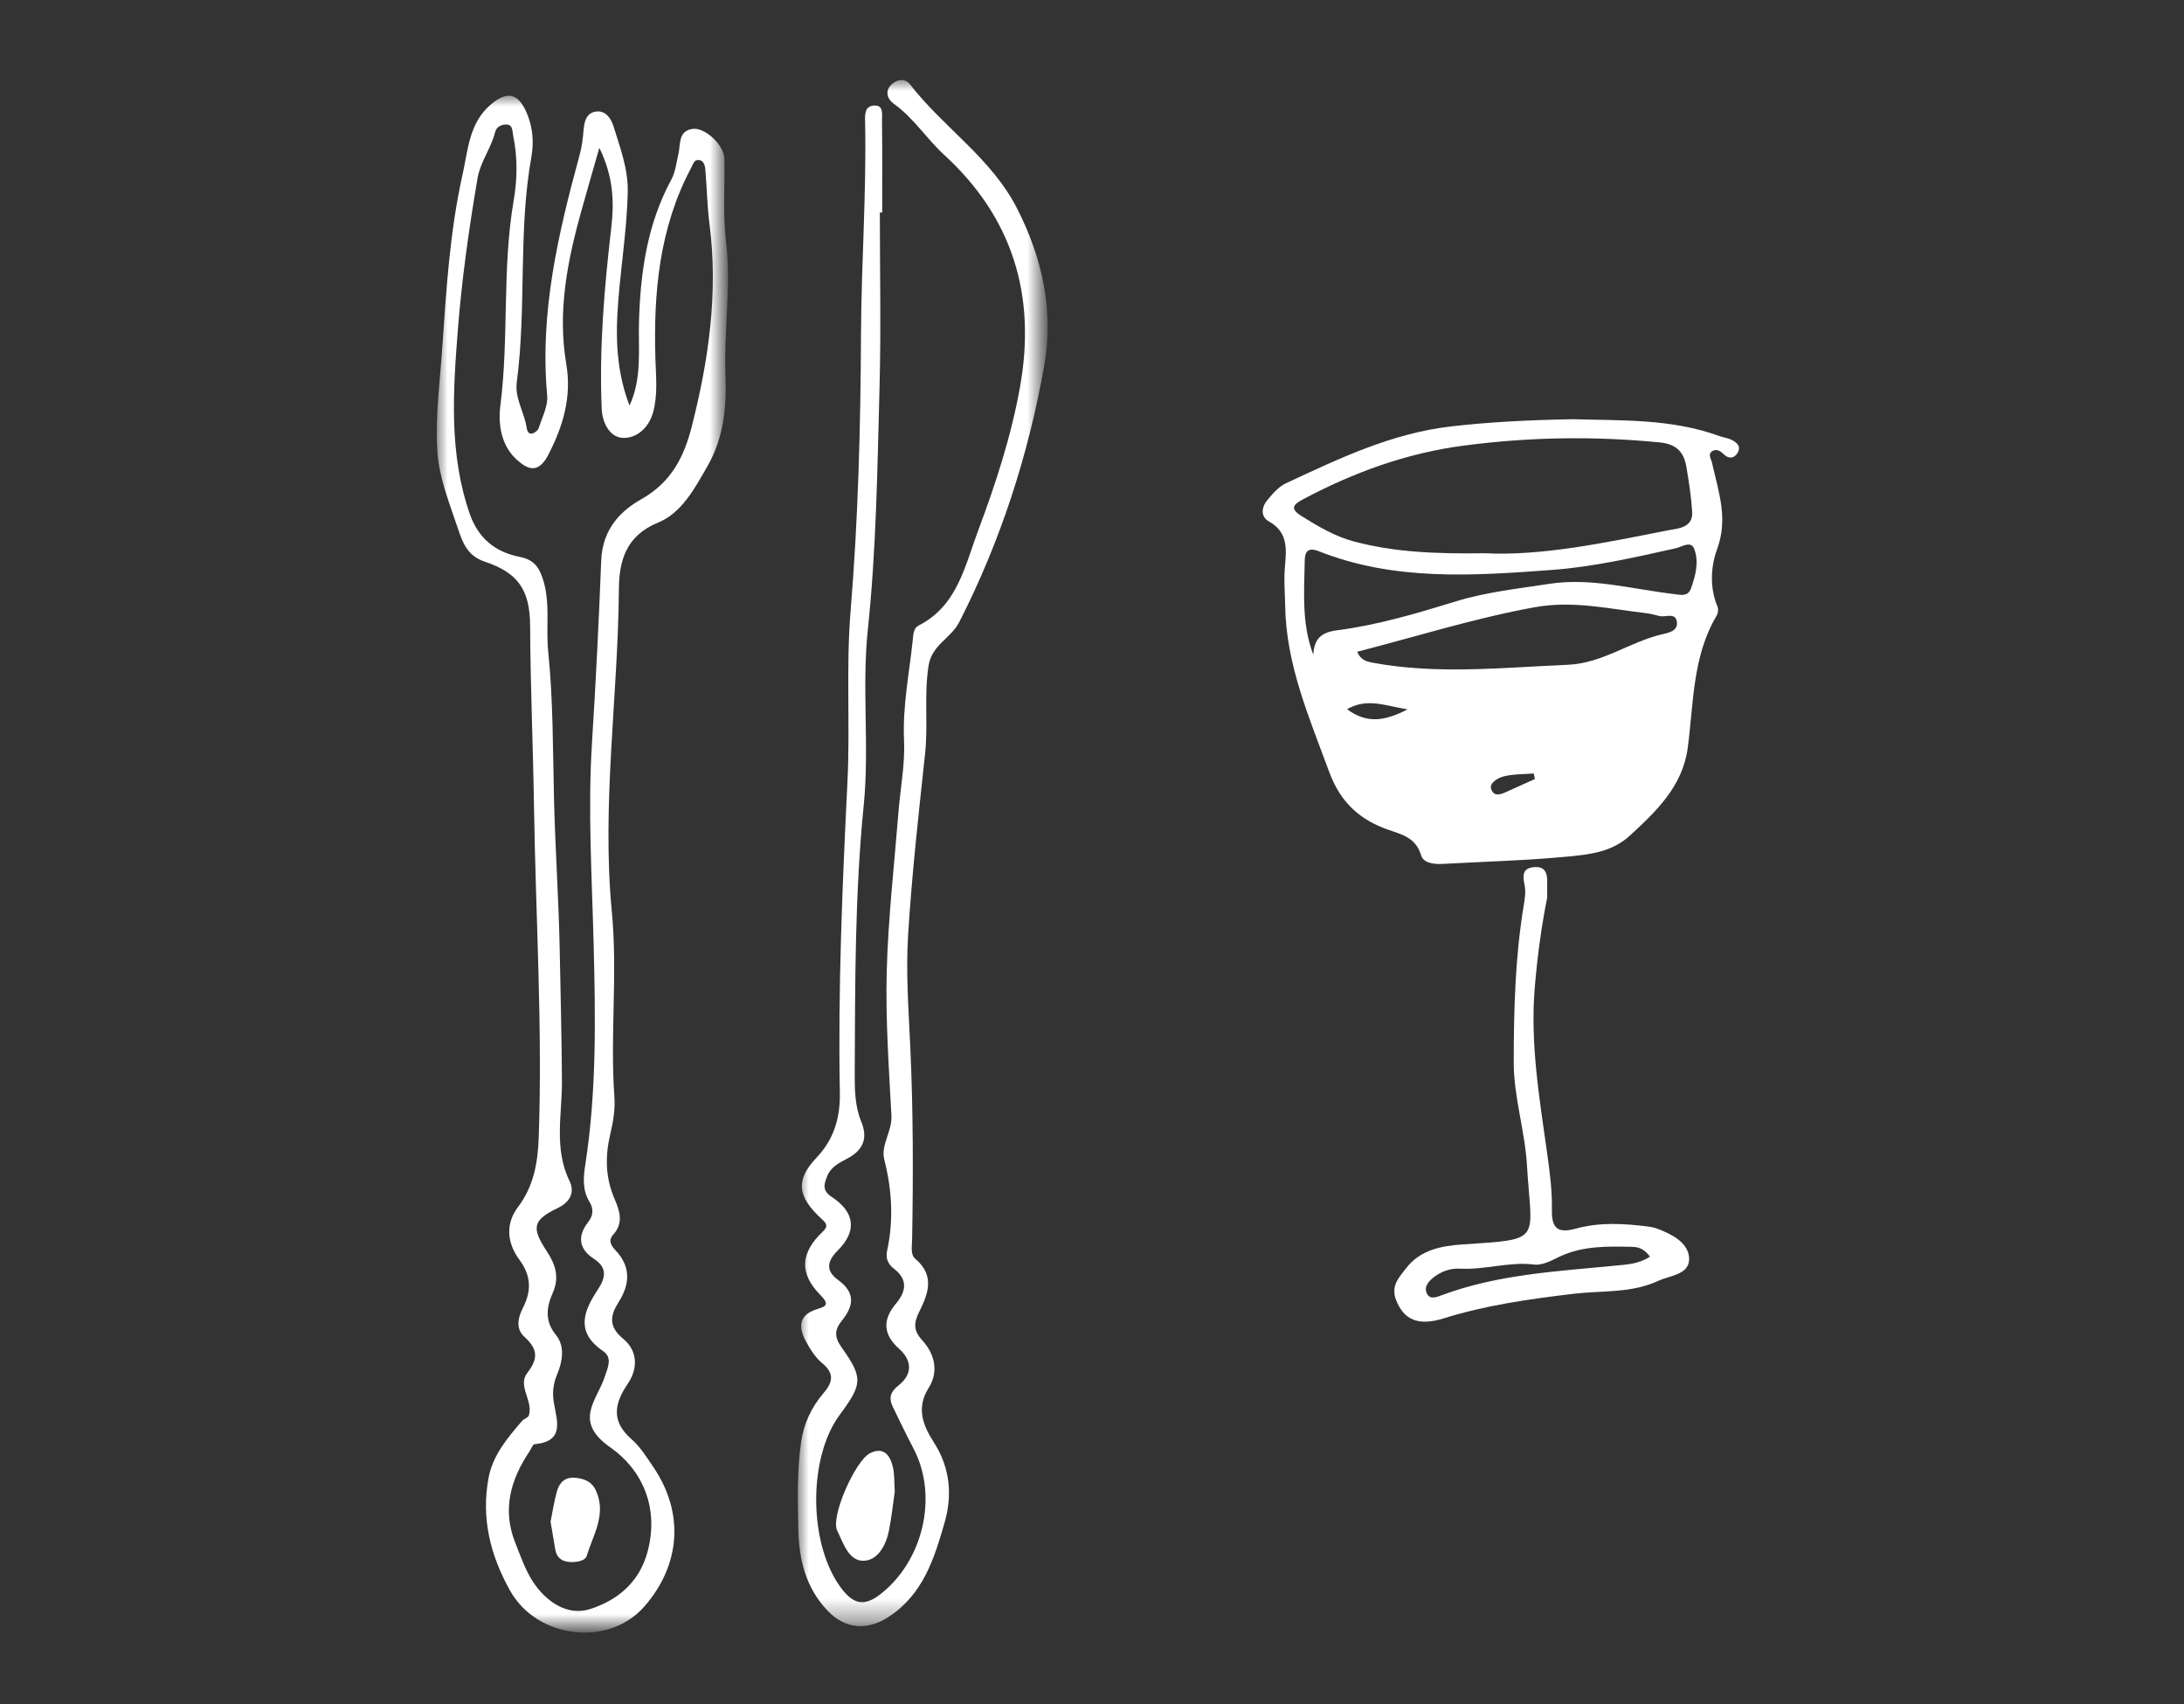 <?xml version="1.0" encoding="utf-8"?>
<!-- Generator: Adobe Illustrator 16.0.0, SVG Export Plug-In . SVG Version: 6.00 Build 0)  -->
<!DOCTYPE svg PUBLIC "-//W3C//DTD SVG 1.1//EN" "http://www.w3.org/Graphics/SVG/1.1/DTD/svg11.dtd">
<svg version="1.1" id="Layer_1" xmlns="http://www.w3.org/2000/svg" xmlns:xlink="http://www.w3.org/1999/xlink" x="0px" y="0px"
	 width="100px" height="78px" viewBox="0 0 100 78" enable-background="new 0 0 100 78" xml:space="preserve">
<rect x="0" y="0" width="100" height="78" fill="#333333" stroke="none"/>
<g id="Page-1">
	<g id="Nairobi-Stay" transform="translate(-596, -851)">
		<g id="filters" transform="translate(168, 785)">
			<g id="eatanddrink_11_" transform="translate(432, 67)">
				<g>
					<path id="Fill-1_11_" fill="#FFFFFF" d="M66.281,34.659c-0.02-0.084-0.039-0.169-0.059-0.253
						c-0.449,0.036-0.912,0.022-1.347,0.127c-0.271,0.064-0.69,0.297-0.601,0.576c0.146,0.438,0.541,0.211,0.847,0.072
						C65.509,35.006,65.895,34.833,66.281,34.659 M57.677,31.463c0.897,0.661,1.7,0.562,2.772,0.009
						C59.395,31.298,58.602,30.938,57.677,31.463 M58.141,28.834c0.162,0.373,0.41,0.443,0.691,0.497
						c2.984,0.559,5.977,0.223,8.966,0.098c1.558-0.065,2.81-1.035,4.269-1.386c0.31-0.075,0.783-0.144,0.711-0.593
						c-0.068-0.423-0.514-0.189-0.791-0.251c-0.201-0.046-0.401-0.106-0.606-0.13c-1.698-0.198-3.364-0.591-5.116-0.272
						C63.525,27.295,60.882,28.129,58.141,28.834 M56.131,28.968c0.045-0.729,0.357-1.021,1.088-1.116
						c1.867-0.241,3.668-0.779,5.471-1.333c1.365-0.418,2.814-0.573,4.234-0.792c1.936-0.299,3.815,0.244,5.717,0.464
						c0.301,0.035,0.646,0.141,0.789-0.265c0.209-0.589,0.371-1.219,0.141-1.807c-0.149-0.384-0.573-0.082-0.834-0.024
						c-1.872,0.414-3.735,0.849-5.662,0.992c-3.611,0.269-7.217,0.521-10.688-0.854c-0.514-0.203-0.643,0.039-0.647,0.441
						C55.717,26.097,55.59,27.53,56.131,28.968 M63.977,24.325c2.621,0.132,5.521-0.483,8.42-1.054
						c0.396-0.078,1.131-0.097,1.084-0.84c-0.043-0.686-0.149-1.37-0.264-2.05c-0.113-0.68-0.447-1.054-1.227-1.13
						c-2.998-0.293-5.967-0.249-8.963,0.146c-2.639,0.347-5.039,1.225-7.354,2.453c-0.446,0.236-0.637,0.424-0.086,0.768
						c0.761,0.473,1.509,0.926,2.397,1.165C59.838,24.277,61.715,24.355,63.977,24.325 M68.033,18.189
						c2.104,0.071,4.457-0.047,6.705,0.775c0.162,0.059,0.339,0.078,0.494,0.146c0.271,0.119,0.516,0.308,0.322,0.629
						c-0.136,0.226-0.382,0.291-0.613,0.066c-0.156-0.153-0.354-0.285-0.547-0.149c-0.222,0.156-0.025,0.376,0.006,0.568
						c0.007,0.034,0.014,0.068,0.021,0.101c0.289,1.254,0.704,2.445,0.201,3.81c-0.285,0.774-0.354,1.758,0.02,2.639
						c0.047,0.109,0.026,0.291-0.035,0.396c-1.116,1.872-1.056,3.997-1.328,6.053c-0.234,1.769-1.439,2.913-2.666,4.04
						c-0.787,0.722-1.799,0.85-2.768,0.941c-1.922,0.183-3.855,0.237-5.785,0.341c-0.396,0.021-0.886-0.029-0.994-0.401
						c-0.229-0.774-0.836-0.936-1.455-1.146c-1.336-0.454-2.236-1.263-2.75-2.664c-0.912-2.484-1.979-4.909-2.016-7.62
						c-0.009-0.549-0.06-1.091-0.02-1.648c0.056-0.792,0.226-1.666-0.715-2.191c-0.409-0.229-0.35-0.663-0.076-0.99
						c0.24-0.289,0.511-0.607,0.84-0.76c2.432-1.134,4.848-2.294,7.573-2.606C64.232,18.313,66.016,18.226,68.033,18.189"/>
					<g id="Group-5_11_" transform="translate(0, 1.065)">
						<defs>
							<filter id="Adobe_OpacityMaskFilter" filterUnits="userSpaceOnUse" x="16" y="2.317" width="13.335" height="70.35">
								<feColorMatrix  type="matrix" values="1 0 0 0 0  0 1 0 0 0  0 0 1 0 0  0 0 0 1 0"/>
							</filter>
						</defs>
						<mask maskUnits="userSpaceOnUse" x="16" y="2.317" width="13.335" height="70.35" id="mask-3_11_">
							<g filter="url(#Adobe_OpacityMaskFilter)">
								<polygon id="path-2_11_" fill="#FFFFFF" points="16,2.319 29.334,2.319 29.334,72.667 16,72.667 								"/>
							</g>
						</mask>
						<path id="Fill-3_11_" mask="url(#mask-3_11_)" fill="#FFFFFF" d="M23.442,4.702c-0.317,1.111-0.57,1.983-0.815,2.857
							c-0.645,2.305-1.109,4.626-0.699,7.037c0.254,1.493-0.137,2.839-0.828,4.167c-0.457,0.878-0.946,0.663-1.447,0.206
							c-0.721-0.658-0.849-1.634-0.741-2.48c0.396-3.11,0.073-6.26,0.606-9.36c0.169-0.982,0.188-1.995-0.022-2.986
							c-0.043-0.203,0.002-0.541-0.369-0.508c-0.21,0.018-0.401,0.122-0.459,0.356c-0.184,0.736-0.673,1.345-0.805,2.117
							c-0.393,2.31-0.721,4.629-0.902,6.962c-0.219,2.808-0.405,5.622,0.542,8.37c0.39,1.13,1.167,1.762,2.274,1.981
							c0.594,0.118,0.861,0.386,1.057,0.95c0.388,1.115,0.151,2.252,0.266,3.371c0.23,2.257,0.213,4.517,0.267,6.778
							c0.055,2.298,0.218,4.594,0.261,6.892c0.037,2.012,0.093,4.023,0.102,6.035c0.006,1.484-0.374,3.063,0.342,4.535
							c0.25,0.514,0.06,0.962-0.537,1.251c-1.139,0.552-1.215,0.891-0.502,1.974c0.4,0.608,0.595,1.188,0.276,1.912
							c-0.282,0.641-0.384,1.275,0.153,1.934c0.417,0.51,0.291,1.219,0.05,1.789c-0.188,0.445-0.227,0.858-0.152,1.301
							c0.141,0.842,0.508,1.767-0.883,1.9c-0.086,0.008-0.154,0.211-0.229,0.322c-0.865,1.291-1.261,2.662-0.659,4.18
							c0.241,0.605,0.455,1.239,0.806,1.78c0.602,0.929,1.587,1.595,2.617,1.267c1.214-0.389,2.252-1.182,2.64-2.633
							c0.545-2.039-0.27-3.768-1.705-4.77c-1.708-1.191-0.627-2.137-0.269-3.197c0.156-0.46,0.378-0.91-0.063-1.211
							c-1.279-0.873-0.895-1.83-0.235-2.826c0.354-0.535,0.438-0.996-0.19-1.402c-0.688-0.446-0.759-1.033-0.266-1.668
							c0.249-0.32,0.264-0.612,0.062-0.947c-0.325-0.538-0.277-1.112-0.184-1.707c0.521-3.354,0.465-6.733,0.379-10.104
							c-0.077-3.065-0.269-6.141-0.075-9.191c0.175-2.777,0.315-5.563,0.422-8.337c0.058-1.501,0.952-2.313,1.83-2.808
							c1.413-0.796,1.976-1.999,2.314-3.323c0.776-3.039,1.222-6.134,0.813-9.294c-0.105-0.819-0.12-1.649-0.189-2.473
							c-0.017-0.206-0.08-0.449-0.339-0.443c-0.18,0.004-0.232,0.212-0.315,0.367c-1.452,2.739-1.723,5.691-1.633,8.721
							c0.025,0.822,0.119,1.66-0.108,2.472c-0.198,0.711-0.765,1.201-1.406,1.159c-0.582-0.039-0.917-0.697-0.944-1.323
							c-0.12-2.79,0.121-5.561,0.441-8.331C24.125,7.175,24.084,6.009,23.442,4.702 M24.824,16.5
							c0.583-1.259,0.396-2.584,0.434-3.865c0.069-2.27,0.381-4.445,1.476-6.471c0.191-0.352,0.237-0.785,0.329-1.185
							c0.104-0.45-0.015-1.047,0.646-1.144c0.562-0.082,1.443,0.73,1.458,1.36c0.029,1.273-0.077,2.55,0.079,3.821
							c0.246,2.018-0.106,4.038-0.029,6.036c0.06,1.549-0.08,2.927-0.832,4.236c-0.577,1.004-1.167,2.125-2.258,2.571
							c-1.473,0.603-1.779,1.754-1.79,3.058c-0.039,4.921-0.794,9.833-0.323,14.753c0.272,2.829-0.085,5.646,0.117,8.465
							c0.043,0.594-0.058,1.166-0.193,1.738c-0.234,0.995-0.218,1.973,0.197,2.932c0.235,0.543,0.431,1.108-0.056,1.646
							c-0.241,0.268-0.104,0.497,0.107,0.721c0.707,0.744,0.659,1.545,0.142,2.362c-0.396,0.625-0.473,1.125,0.21,1.688
							c0.655,0.541,0.686,1.349,0.203,2.059c-0.619,0.911-0.763,1.712,0.169,2.527c0.406,0.355,0.708,0.844,1.017,1.3
							c1.402,2.077,1.243,4.444-0.412,6.35c-1.644,1.896-4.927,1.487-6.156-0.704c-0.91-1.625-1.328-3.307-0.994-5.146
							c0.193-1.059,0.868-1.848,1.541-2.631c0.086-0.102,0.277-0.146,0.311-0.254c0.205-0.658-0.531-1.354-0.077-1.937
							c0.522-0.673,0.48-1.104-0.131-1.66c-0.387-0.352-0.314-0.842-0.065-1.327c0.379-0.742,0.401-1.441-0.161-2.197
							c-0.535-0.719-0.676-1.604-0.069-2.409c0.716-0.951,0.91-2,0.952-3.187c0.179-5.06-0.138-10.105-0.216-15.158
							c-0.042-2.751-0.164-5.503-0.177-8.255c-0.009-1.635-0.531-2.433-2.077-2.948c-0.812-0.27-1.022-0.9-1.232-1.526
							c-0.383-1.142-0.854-2.305-0.936-3.483c-0.106-1.561,0.109-3.147,0.218-4.721c0.185-2.679,0.346-5.367,0.934-7.995
							c0.25-1.117,0.297-2.347,1.28-3.19c0.784-0.672,1.298-0.526,1.691,0.456c0.254,0.637,0.293,1.292,0.179,1.934
							c-0.611,3.411-0.216,6.885-0.668,10.303c-0.101,0.76,0.356,1.393,0.454,2.107c0.017,0.121,0.087,0.298,0.258,0.249
							c0.115-0.032,0.259-0.143,0.292-0.25c0.156-0.49,0.432-1.006,0.388-1.488c-0.348-3.786,0.5-7.398,1.482-11
							c0.1-0.364,0.151-0.745,0.181-1.122c0.033-0.408,0.119-0.809,0.562-0.876c0.443-0.067,0.698,0.308,0.81,0.67
							c0.302,0.982,0.675,1.941,0.653,3.009c-0.04,1.902-0.382,3.775-0.478,5.667C24.194,13.775,24.308,15.166,24.824,16.5"/>
					</g>
					<g id="Group-8_11_" transform="translate(16, 0.398)">
						<defs>
							<filter id="Adobe_OpacityMaskFilter_1_" filterUnits="userSpaceOnUse" x="16.532" y="2.268" width="11.439" height="70.774">
								<feColorMatrix  type="matrix" values="1 0 0 0 0  0 1 0 0 0  0 0 1 0 0  0 0 0 1 0"/>
							</filter>
						</defs>
						<mask maskUnits="userSpaceOnUse" x="16.532" y="2.268" width="11.439" height="70.774" id="mask-5_11_">
							<g filter="url(#Adobe_OpacityMaskFilter_1_)">
								<polygon id="path-4_11_" fill="#FFFFFF" points="16.53,2.269 27.969,2.269 27.969,73.041 16.53,73.041 								"/>
							</g>
						</mask>
						<path id="Fill-6_11_" mask="url(#mask-5_11_)" fill="#FFFFFF" d="M20.286,8.336c0,2.646,0.057,5.294-0.013,7.939
							c-0.099,3.717-0.146,7.439-0.537,11.144c-0.282,2.678,0.079,5.372-0.189,8.055c-0.406,4.065-0.393,8.147-0.411,12.228
							c-0.003,0.75,0.003,1.529,0.297,2.238c0.334,0.807,0.054,1.334-0.655,1.704c-0.37,0.194-0.739,0.382-0.903,0.796
							c-0.14,0.354-0.249,0.65,0.208,0.95c1.059,0.698,1.172,1.562,0.271,2.458c-0.548,0.546-0.499,0.967,0.028,1.35
							c0.789,0.572,0.71,1.178,0.183,1.832c-0.347,0.432-0.387,0.746-0.026,1.254c0.995,1.403,0.946,1.678-0.092,3.084
							c-1.48,2.004-1.422,6.017,0.109,7.98c0.504,0.646,0.986,0.818,1.732,0.246c1.967-1.51,2.689-4.479,1.548-6.668
							c-0.333-0.637-0.647-1.285-0.959-1.932c-0.189-0.394-0.113-0.677,0.263-0.974c0.643-0.505,0.634-1.137,0.032-1.674
							c-0.745-0.664-0.766-1.338-0.151-2.067c0.477-0.568,0.554-1.109-0.087-1.6c-0.281-0.217-0.388-0.482-0.317-0.813
							c0.302-1.406,0.231-2.785-0.128-4.183c-0.17-0.664,0.365-1.293,0.328-2.01c-0.116-2.193-0.273-4.396-0.216-6.589
							c0.064-2.438,0.344-4.869,0.537-7.303c0.087-1.099,0.307-2.201,0.256-3.292c-0.072-1.57,0.244-3.083,0.402-4.621
							c0.025-0.245,0.031-0.515,0.272-0.637c1.775-0.9,2.124-2.758,2.719-4.343c0.805-2.146,1.525-4.347,1.926-6.626
							c0.73-4.15-0.35-7.704-3.484-10.574c-0.811-0.743-1.401-1.697-2.316-2.345c-0.282-0.199-0.423-0.584-0.072-0.893
							c0.264-0.233,0.611-0.266,0.833,0.021c1.528,1.978,3.718,3.364,4.895,5.672c1.171,2.297,1.689,4.704,1.243,7.206
							c-0.729,4.088-1.998,8.025-3.895,11.739c-0.369,0.721-1.248,1.029-1.399,1.981c-0.215,1.345-0.016,2.684-0.159,4.022
							c-0.297,2.772-0.609,5.546-0.78,8.327c-0.103,1.673,0.019,3.361,0.098,5.041c0.139,2.957,0.139,5.912,0.087,8.869
							c-0.005,0.314-0.085,0.699,0.144,0.894c0.911,0.767,0.591,1.603,0.181,2.426c-0.243,0.488-0.28,0.849,0.127,1.291
							c0.583,0.634,0.779,1.44,0.306,2.193c-0.592,0.94-0.245,1.743,0.243,2.504c0.748,1.164,0.844,2.422,0.485,3.664
							c-0.473,1.641-0.98,3.291-2.575,4.323c-0.953,0.617-1.965,0.572-2.791-0.301c-0.989-1.045-1.301-2.328-1.33-3.701
							c-0.027-1.338-0.065-2.681,0.127-4.012c0.121-0.837,0.472-1.591,1.018-2.227c0.443-0.516,0.515-0.914-0.061-1.391
							c-0.308-0.256-0.541-0.627-0.735-0.986c-0.34-0.633-0.353-1.204,0.483-1.469c0.396-0.125,0.637-0.19,0.184-0.648
							c-0.987-0.998-0.924-1.936,0.101-2.908c0.243-0.23,0.199-0.357-0.036-0.57c-1.125-1.026-1.231-1.779-0.253-2.81
							c0.822-0.864,1.094-1.87,1.073-2.987c-0.089-4.744,0.115-9.479,0.348-14.218c0.128-2.599-0.07-5.23,0.144-7.827
							c0.348-4.216,0.458-8.443,0.476-12.662c0.014-3.251,0.257-6.493,0.187-9.742c-0.008-0.347-0.006-0.681,0.372-0.727
							c0.492-0.06,0.399,0.391,0.403,0.664c0.018,1.41,0.009,2.82,0.009,4.229h-0.108V8.336z"/>
					</g>
					<path id="Fill-9_11_" fill="#FFFFFF" d="M71.546,56.523c-0.224-0.313-0.474-0.441-0.796-0.449
						c-1.135-0.024-2.268-0.057-3.338,0.447c-0.367,0.176-0.792,0.41-1.16,0.364c-1.15-0.143-2.258,0.248-3.395,0.187
						c-0.424-0.023-0.822,0.109-1.164,0.361c-0.256,0.187-0.516,0.455-0.361,0.774c0.152,0.317,0.475,0.153,0.732,0.062
						c2.545-0.937,5.225-1.074,7.885-1.334C70.473,56.884,71.031,56.865,71.546,56.523 M66.843,40.086
						c-0.245,1.204-0.45,2.66-0.571,4.129c-0.213,2.564,0.218,5.076,0.571,7.598c0.12,0.849,0.232,1.709,0.214,2.563
						c-0.018,0.887,0.297,1.084,1.109,0.861c1.078-0.295,2.186-0.234,3.285-0.094c0.137,0.018,0.273,0.043,0.402,0.09
						c0.666,0.246,1.412,0.619,1.483,1.299c0.086,0.816-0.853,0.84-1.416,1.102c-1.228,0.569-2.573,0.436-3.864,0.588
						c-2.015,0.239-4.009,0.519-5.951,1.125c-1.185,0.37-1.826,0.055-2.178-0.828c-0.261-0.656,0.129-1.043,0.454-1.465
						c0.647-0.842,1.613-1.025,2.58-1.09c3.728-0.246,3.161-0.115,2.954-3.633c-0.092-1.569-0.607-3.125-0.605-4.688
						c0.002-2.401,0.061-4.818,0.459-7.205c0.051-0.303,0.098-0.625,0.039-0.918c-0.086-0.427-0.121-0.775,0.426-0.828
						c0.533-0.049,0.625,0.309,0.608,0.735C66.838,39.564,66.843,39.703,66.843,40.086"/>
					<path id="Fill-11_11_" fill="#FFFFFF" d="M36.97,67.268c-0.083,0.574-0.146,1.188-0.266,1.791
						c-0.135,0.676-0.513,1.379-1.177,1.385c-0.673,0.009-0.925-0.836-1.193-1.379c-0.318-0.646,0.84-3.213,1.498-3.543
						c0.618-0.311,0.911,0.078,1.043,0.595C36.967,66.473,36.94,66.859,36.97,67.268"/>
					<path id="Fill-13_11_" fill="#FFFFFF" d="M21.209,68.652c0.089-0.438,0.161-0.913,0.288-1.375
						c0.108-0.392,0.35-0.668,0.816-0.633c0.435,0.032,0.79,0.17,0.984,0.61c0.477,1.078-0.144,2.011-0.433,2.97
						c-0.075,0.25-0.575,0.324-0.933,0.254c-0.307-0.063-0.463-0.271-0.511-0.572C21.354,69.502,21.284,69.098,21.209,68.652"/>
				</g>
			</g>
		</g>
	</g>
</g>
</svg>
